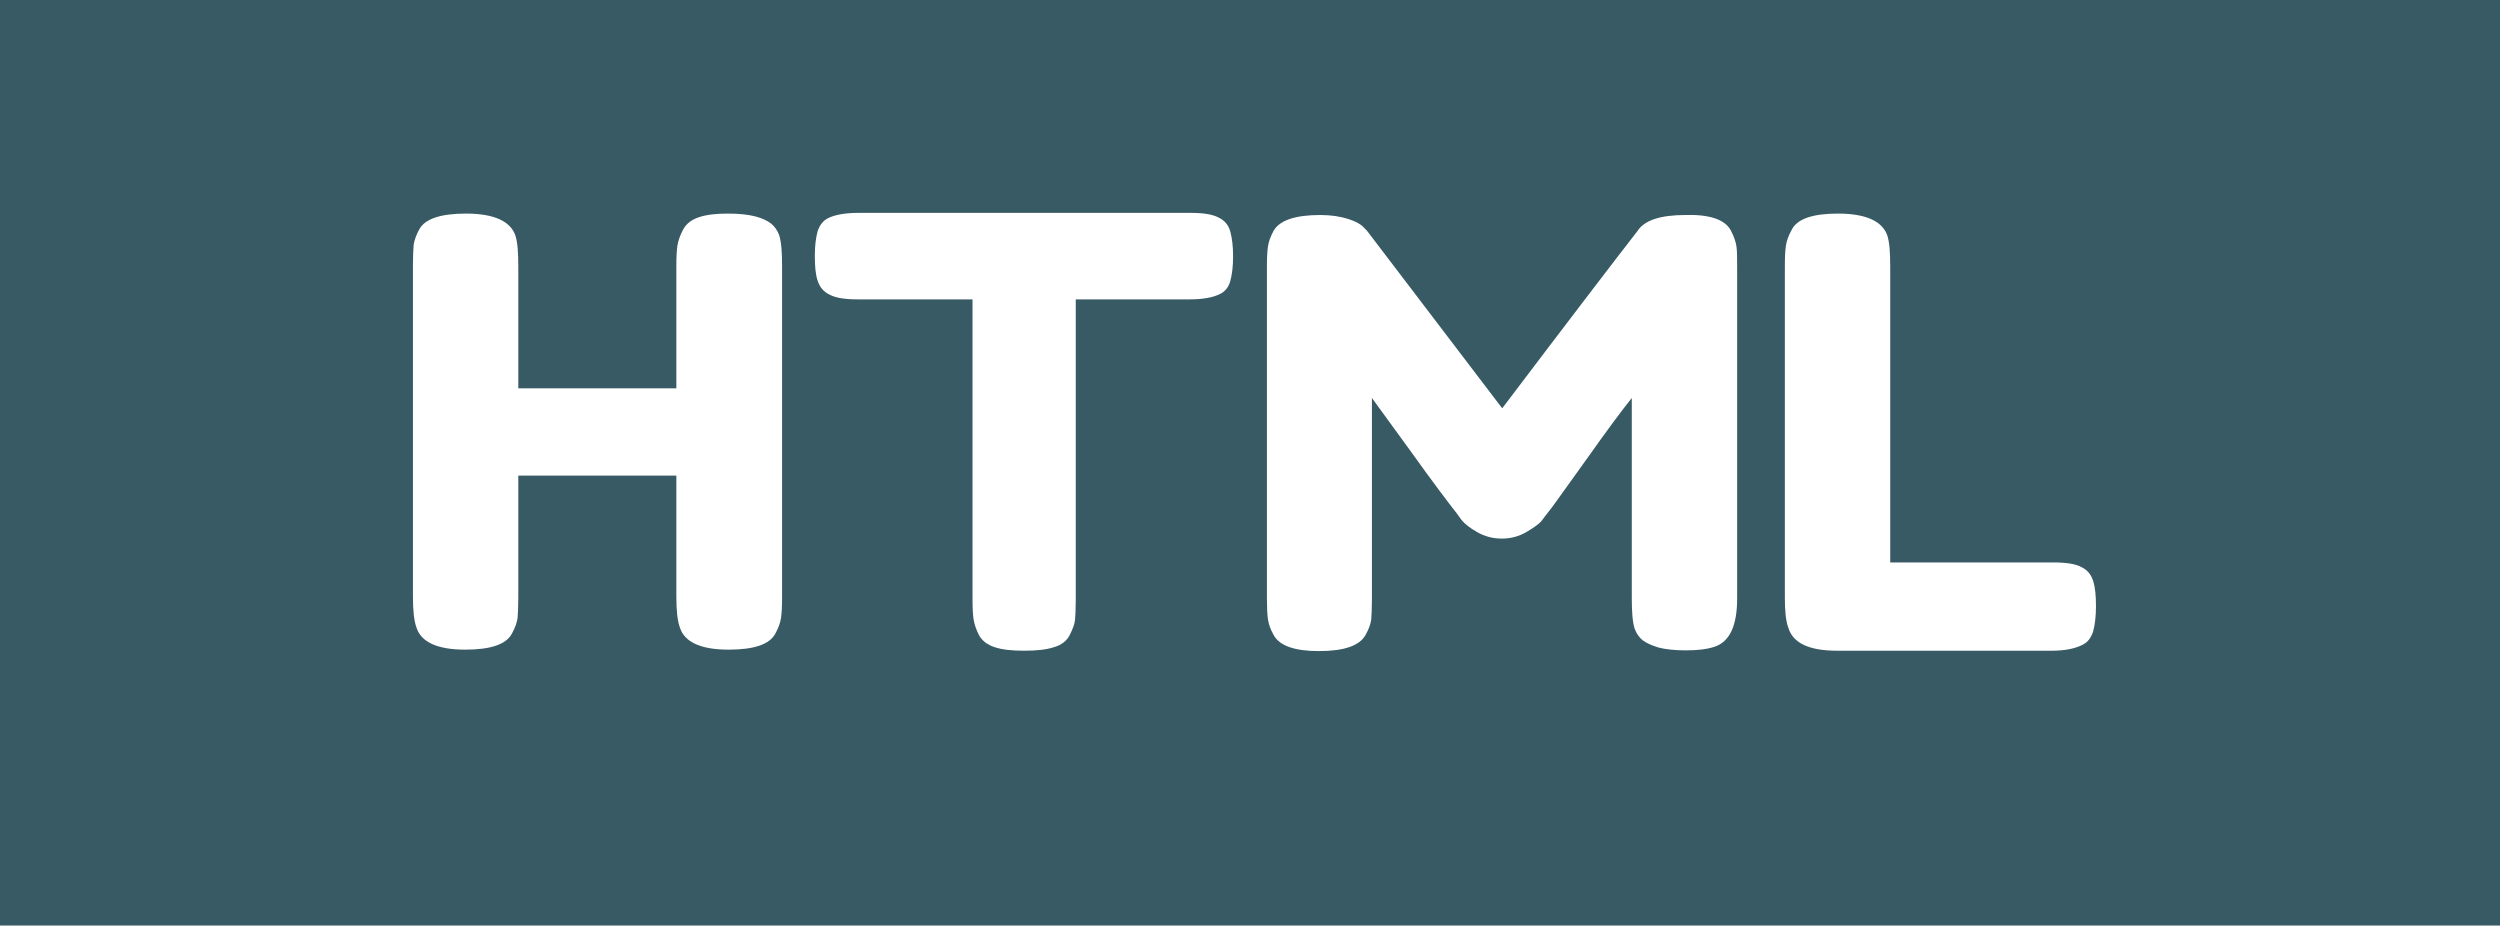 <?xml version="1.0" encoding="utf-8"?>
<!-- Generator: Adobe Illustrator 24.3.0, SVG Export Plug-In . SVG Version: 6.00 Build 0)  -->
<svg version="1.1" id="Layer_1" xmlns="http://www.w3.org/2000/svg" xmlns:xlink="http://www.w3.org/1999/xlink" x="0px" y="0px"
	 viewBox="0 0 70.23 26" style="enable-background:new 0 0 70.23 26;" xml:space="preserve">
<style type="text/css">
	.st0{fill:#375A64;}
	.st1{fill:#FFFFFF;}
</style>
<rect class="st0" width="70.23" height="26"/>
<g>
	<path class="st1" d="M19.19,6.45c0.09-0.17,0.24-0.28,0.45-0.35S20.12,6,20.45,6c0.32,0,0.58,0.03,0.77,0.08s0.34,0.12,0.44,0.2
		c0.1,0.08,0.18,0.19,0.23,0.33c0.06,0.19,0.08,0.48,0.08,0.87v9.3c0,0.26-0.01,0.45-0.03,0.58c-0.02,0.13-0.07,0.28-0.16,0.44
		c-0.16,0.3-0.59,0.45-1.31,0.45c-0.78,0-1.24-0.21-1.37-0.62c-0.07-0.19-0.1-0.48-0.1-0.87v-3.4h-4.44v3.42
		c0,0.26-0.01,0.45-0.02,0.58c-0.02,0.13-0.07,0.28-0.16,0.44c-0.16,0.3-0.59,0.45-1.31,0.45c-0.78,0-1.24-0.21-1.37-0.62
		c-0.07-0.19-0.1-0.48-0.1-0.87v-9.3c0-0.26,0.01-0.45,0.02-0.58c0.02-0.13,0.07-0.28,0.16-0.44C11.94,6.15,12.37,6,13.09,6
		c0.78,0,1.25,0.21,1.39,0.62c0.06,0.19,0.08,0.48,0.08,0.87v3.42h4.44V7.48c0-0.26,0.01-0.45,0.03-0.58
		C19.05,6.77,19.1,6.62,19.19,6.45z"/>
	<path class="st1" d="M24.12,5.98h9.32c0.36,0,0.62,0.04,0.79,0.13c0.17,0.08,0.28,0.21,0.33,0.39s0.08,0.41,0.08,0.7
		c0,0.29-0.03,0.52-0.08,0.7S34.4,8.2,34.27,8.26c-0.2,0.1-0.49,0.15-0.85,0.15h-3.2v8.43c0,0.26-0.01,0.45-0.02,0.57
		s-0.07,0.27-0.15,0.43c-0.08,0.16-0.23,0.28-0.44,0.34c-0.21,0.07-0.49,0.1-0.84,0.1c-0.35,0-0.62-0.03-0.83-0.1
		c-0.21-0.07-0.35-0.18-0.44-0.34c-0.08-0.16-0.13-0.31-0.15-0.44c-0.02-0.13-0.03-0.32-0.03-0.58V8.41H24.1
		c-0.36,0-0.62-0.04-0.79-0.13c-0.17-0.08-0.28-0.21-0.34-0.39c-0.06-0.18-0.08-0.41-0.08-0.7c0-0.29,0.03-0.52,0.08-0.7
		c0.06-0.17,0.15-0.29,0.29-0.36C23.46,6.03,23.75,5.98,24.12,5.98z"/>
	<path class="st1" d="M48.62,6.47c0.09,0.17,0.14,0.32,0.16,0.45s0.02,0.33,0.02,0.59v9.3c0,0.77-0.21,1.22-0.64,1.36
		c-0.21,0.07-0.48,0.1-0.8,0.1c-0.32,0-0.58-0.03-0.77-0.08c-0.19-0.06-0.33-0.12-0.44-0.2c-0.1-0.08-0.18-0.19-0.23-0.33
		c-0.06-0.19-0.08-0.48-0.08-0.87v-5.61c-0.28,0.35-0.69,0.9-1.22,1.65c-0.54,0.75-0.88,1.23-1.02,1.42
		c-0.15,0.19-0.25,0.32-0.3,0.39c-0.06,0.07-0.19,0.17-0.41,0.3c-0.22,0.13-0.45,0.19-0.7,0.19c-0.25,0-0.48-0.06-0.69-0.18
		s-0.35-0.23-0.44-0.34l-0.13-0.18c-0.22-0.28-0.67-0.87-1.32-1.78c-0.66-0.91-1.02-1.4-1.07-1.47v5.65c0,0.26-0.01,0.45-0.02,0.58
		c-0.02,0.13-0.07,0.27-0.16,0.43c-0.17,0.3-0.6,0.45-1.31,0.45c-0.68,0-1.11-0.15-1.27-0.45c-0.09-0.16-0.14-0.3-0.16-0.44
		c-0.02-0.13-0.03-0.34-0.03-0.6v-9.3c0-0.26,0.01-0.45,0.03-0.58c0.02-0.13,0.07-0.28,0.16-0.44c0.17-0.29,0.6-0.44,1.31-0.44
		c0.3,0,0.56,0.04,0.78,0.11s0.36,0.15,0.43,0.23l0.1,0.1l3.8,4.99c1.9-2.51,3.17-4.17,3.8-4.98c0.19-0.3,0.64-0.45,1.35-0.45
		C48.03,6.02,48.46,6.17,48.62,6.47z"/>
	<path class="st1" d="M53.11,15.8h4.56c0.37,0,0.64,0.04,0.8,0.13c0.17,0.08,0.28,0.22,0.33,0.39c0.06,0.18,0.08,0.42,0.08,0.71
		s-0.03,0.53-0.08,0.71c-0.06,0.18-0.15,0.3-0.29,0.37c-0.21,0.11-0.5,0.17-0.87,0.17h-6.03c-0.78,0-1.24-0.21-1.37-0.64
		c-0.07-0.18-0.1-0.46-0.1-0.85V7.48c0-0.26,0.01-0.45,0.03-0.58c0.02-0.13,0.07-0.28,0.16-0.44C50.48,6.15,50.92,6,51.63,6
		c0.78,0,1.25,0.21,1.39,0.62c0.06,0.19,0.08,0.48,0.08,0.87V15.8z"/>
</g>
</svg>
